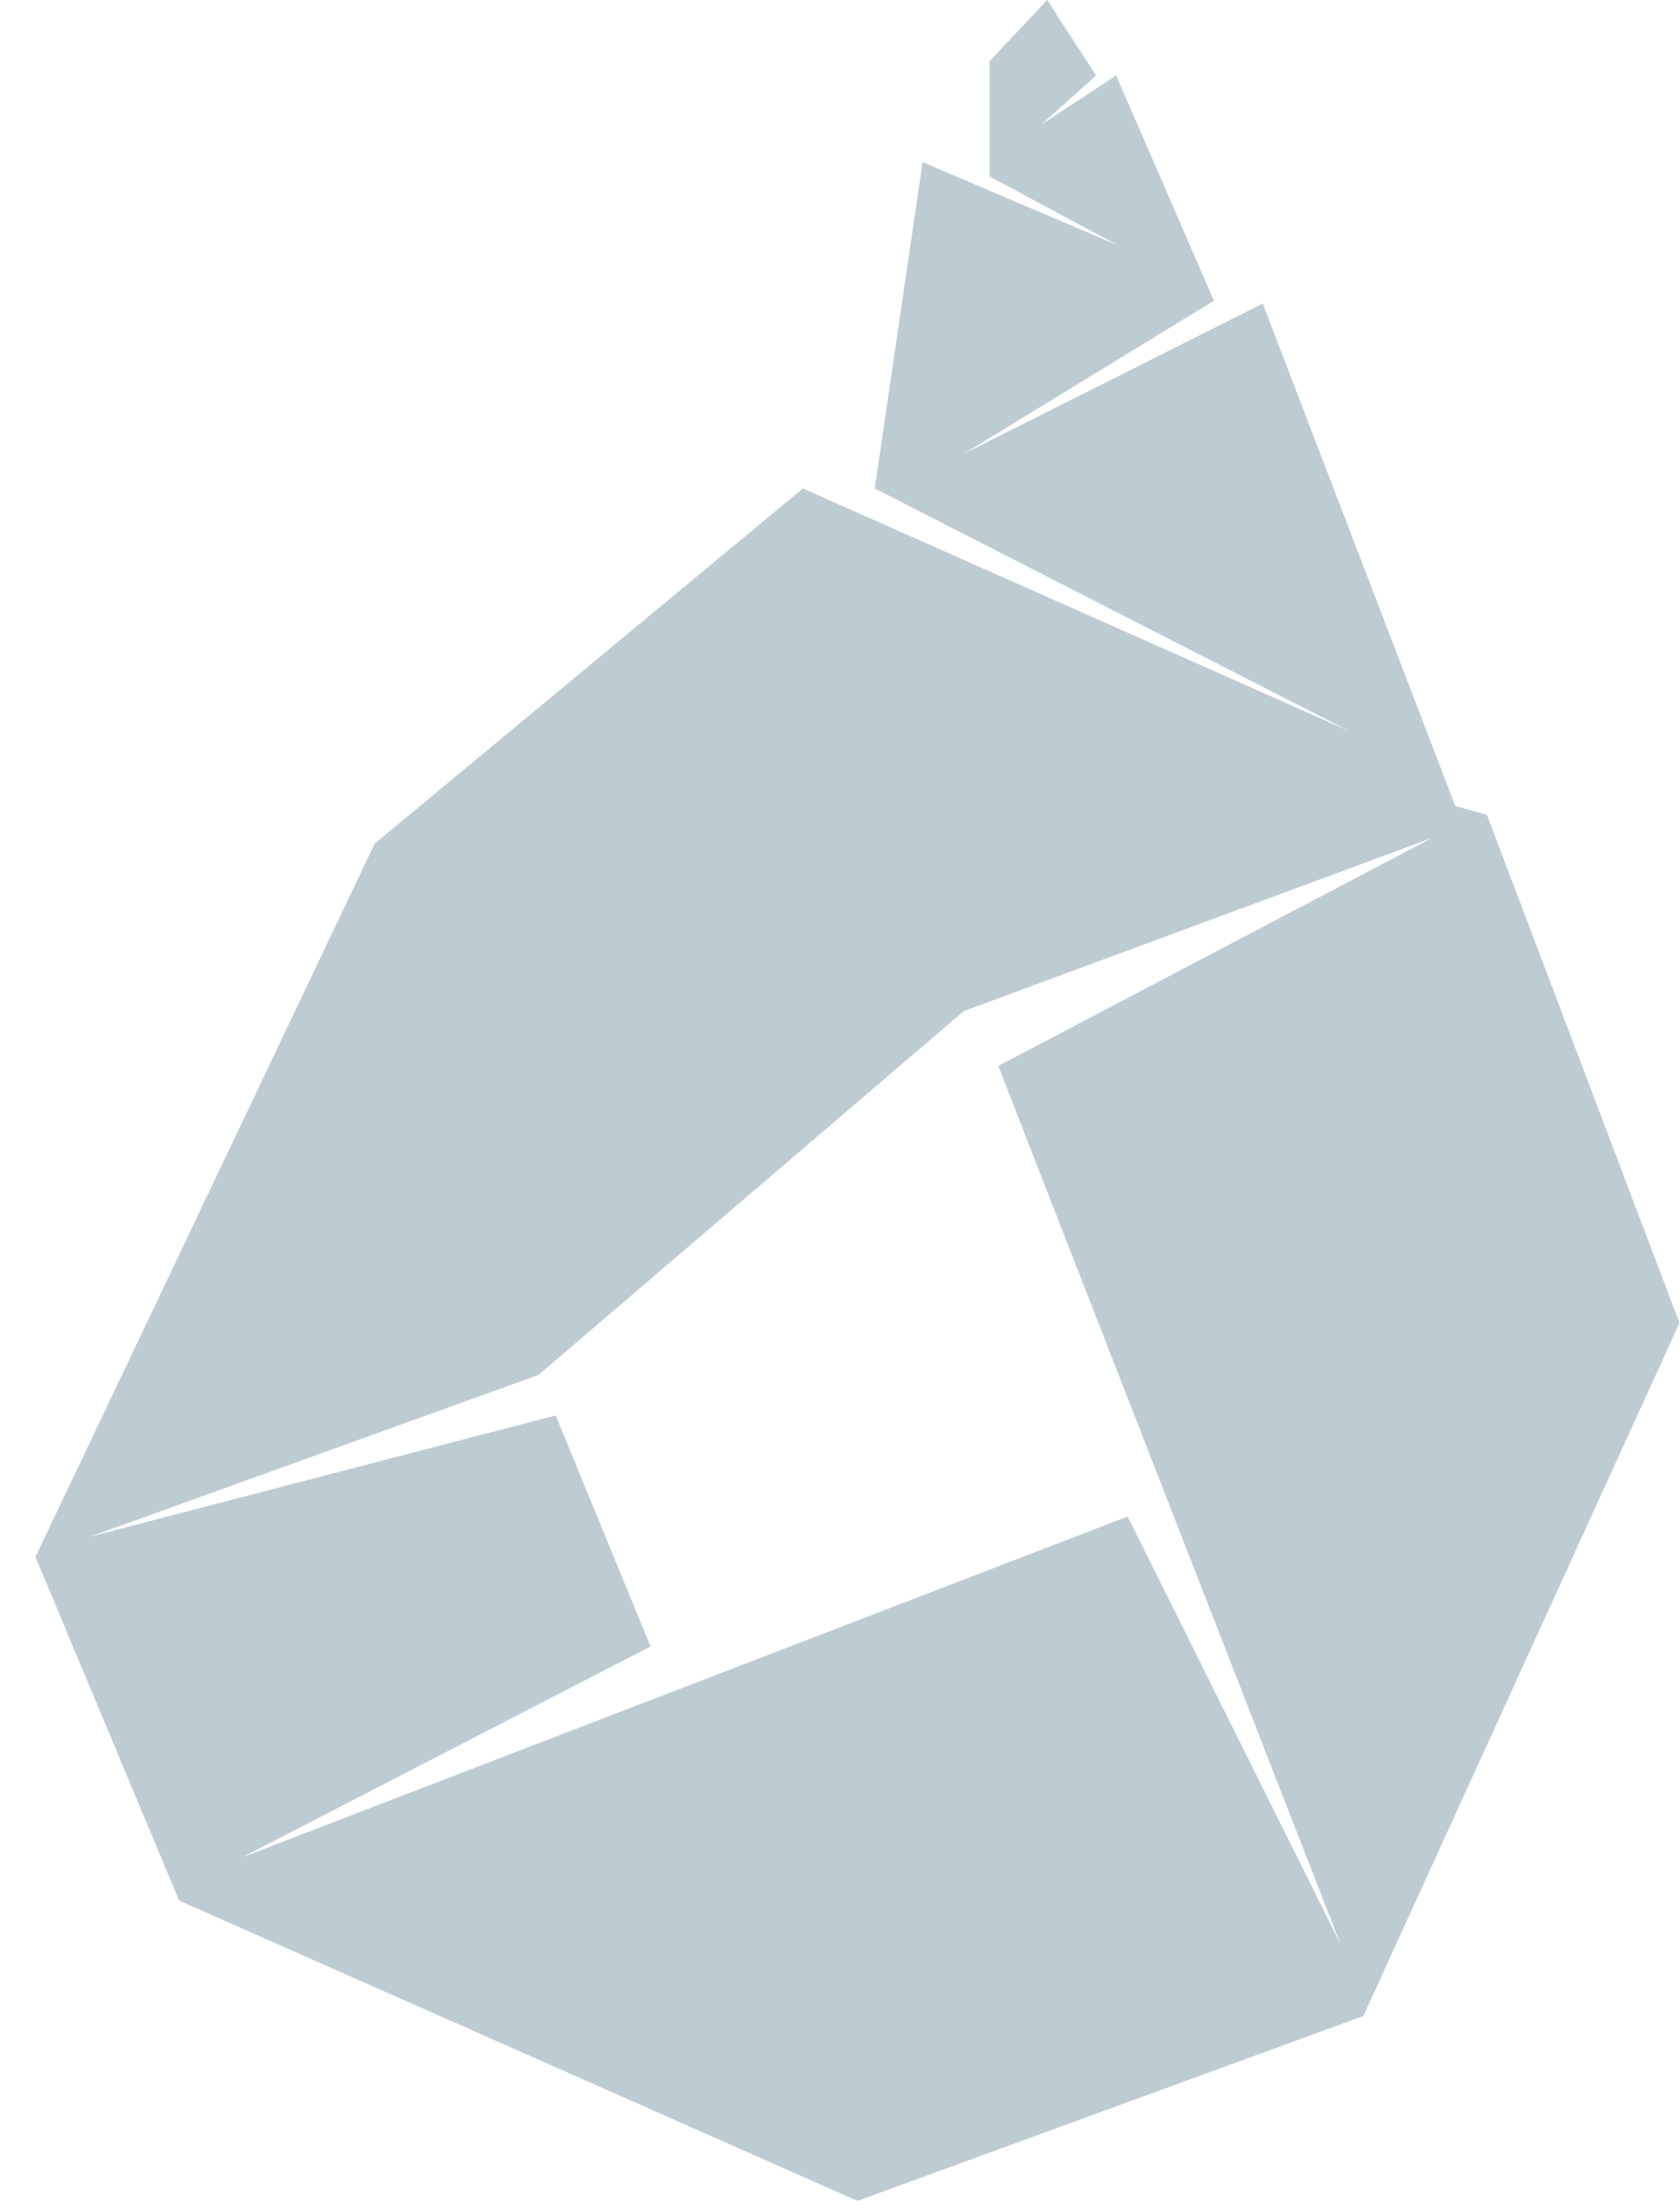 <?xml version="1.0" encoding="UTF-8"?>
<svg width="19px" height="25px" viewBox="0 0 19 25" version="1.1" xmlns="http://www.w3.org/2000/svg" xmlns:xlink="http://www.w3.org/1999/xlink">
    <!-- Generator: Sketch 42 (36781) - http://www.bohemiancoding.com/sketch -->
    <title>Page 1</title>
    <desc>Created with Sketch.</desc>
    <defs></defs>
    <g id="Wireframe" stroke="none" stroke-width="1" fill="none" fill-rule="evenodd">
        <g id="Mobile-Portrait" transform="translate(-150, -2468)" fill="#BDCCD3">
            <g id="Group-5" transform="translate(25, 2468)">
                <path d="M136.843,-2.27373675e-13 L136.193,0.69 L136.193,1.996 L137.655,2.779 L135.434,1.833 L134.893,5.522 L140.256,8.264 L134.08,5.522 L129.237,9.538 L125.401,17.601 L127.026,21.487 L134.698,24.882 L140.419,22.792 L143.994,14.957 L141.816,9.211 L141.459,9.113 L139.281,3.432 L135.9,5.13 L138.729,3.4 L137.623,0.853 L136.778,1.408 L137.396,0.853 L136.843,-2.27373675e-13 Z M131.089,15.545 L135.9,11.431 L141.199,9.472 L136.29,12.051 L140.159,21.976 L137.753,17.145 L127.741,20.997 L132.357,18.614 L131.285,16.002 L126.019,17.373 L131.089,15.545 Z" id="Page-1"></path>
            </g>
        </g>
    </g>
</svg>